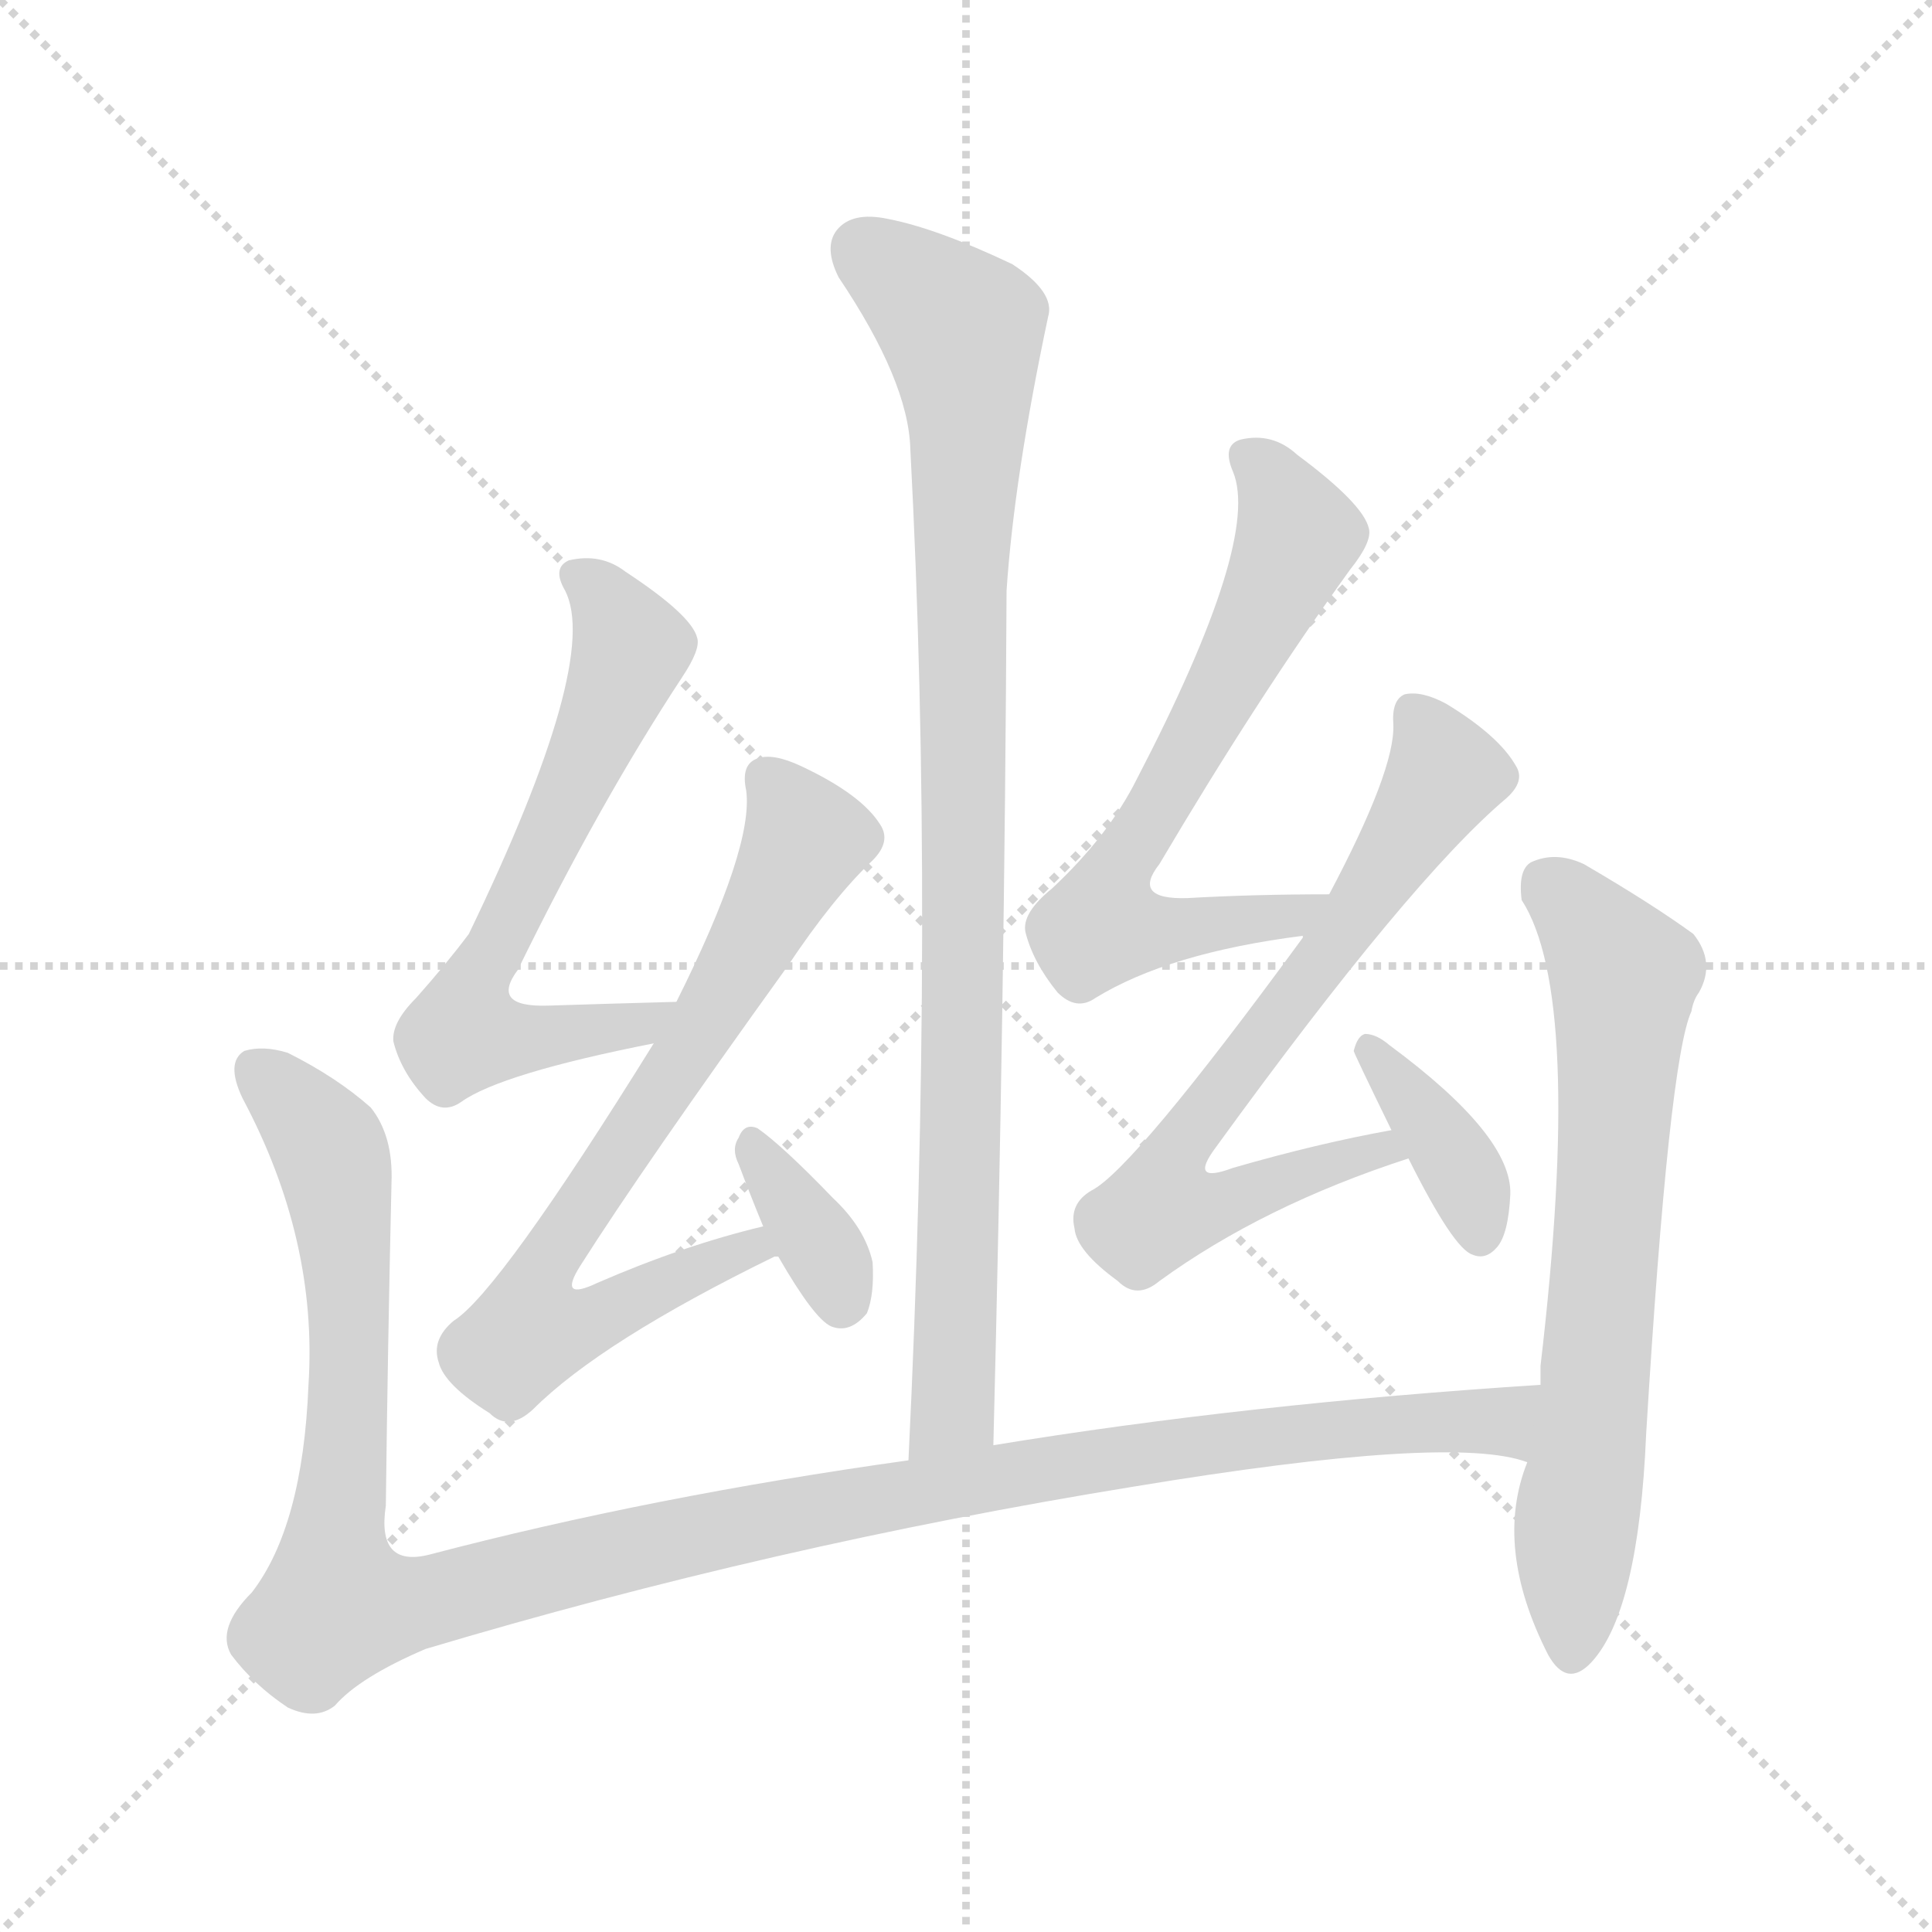 <svg version="1.1" viewBox="0 0 1024 1024" xmlns="http://www.w3.org/2000/svg">
  <g stroke="lightgray" stroke-dasharray="1,1" stroke-width="1" transform="scale(4, 4)">
    <line x1="0" y1="0" x2="256" y2="256"></line>
    <line x1="256" y1="0" x2="0" y2="256"></line>
    <line x1="128" y1="0" x2="128" y2="256"></line>
    <line x1="0" y1="128" x2="256" y2="128"></line>
  </g>
<g transform="scale(1, -1) translate(0, -900)">
   <style type="text/css">
    @keyframes keyframes0 {
      from {
       stroke: blue;
       stroke-dashoffset: 921;
       stroke-width: 128;
       }
       75% {
       animation-timing-function: step-end;
       stroke: blue;
       stroke-dashoffset: 0;
       stroke-width: 128;
       }
       to {
       stroke: black;
       stroke-width: 1024;
       }
       }
       #make-me-a-hanzi-animation-0 {
         animation: keyframes0 1s both;
         animation-delay: 0s;
         animation-timing-function: linear;
       }
    @keyframes keyframes1 {
      from {
       stroke: blue;
       stroke-dashoffset: 638;
       stroke-width: 128;
       }
       67% {
       animation-timing-function: step-end;
       stroke: blue;
       stroke-dashoffset: 0;
       stroke-width: 128;
       }
       to {
       stroke: black;
       stroke-width: 1024;
       }
       }
       #make-me-a-hanzi-animation-1 {
         animation: keyframes1 0.769s both;
         animation-delay: 1s;
         animation-timing-function: linear;
       }
    @keyframes keyframes2 {
      from {
       stroke: blue;
       stroke-dashoffset: 708;
       stroke-width: 128;
       }
       70% {
       animation-timing-function: step-end;
       stroke: blue;
       stroke-dashoffset: 0;
       stroke-width: 128;
       }
       to {
       stroke: black;
       stroke-width: 1024;
       }
       }
       #make-me-a-hanzi-animation-2 {
         animation: keyframes2 0.826s both;
         animation-delay: 1.769s;
         animation-timing-function: linear;
       }
    @keyframes keyframes3 {
      from {
       stroke: blue;
       stroke-dashoffset: 349;
       stroke-width: 128;
       }
       53% {
       animation-timing-function: step-end;
       stroke: blue;
       stroke-dashoffset: 0;
       stroke-width: 128;
       }
       to {
       stroke: black;
       stroke-width: 1024;
       }
       }
       #make-me-a-hanzi-animation-3 {
         animation: keyframes3 0.534s both;
         animation-delay: 2.595s;
         animation-timing-function: linear;
       }
    @keyframes keyframes4 {
      from {
       stroke: blue;
       stroke-dashoffset: 654;
       stroke-width: 128;
       }
       68% {
       animation-timing-function: step-end;
       stroke: blue;
       stroke-dashoffset: 0;
       stroke-width: 128;
       }
       to {
       stroke: black;
       stroke-width: 1024;
       }
       }
       #make-me-a-hanzi-animation-4 {
         animation: keyframes4 0.782s both;
         animation-delay: 3.129s;
         animation-timing-function: linear;
       }
    @keyframes keyframes5 {
      from {
       stroke: blue;
       stroke-dashoffset: 682;
       stroke-width: 128;
       }
       69% {
       animation-timing-function: step-end;
       stroke: blue;
       stroke-dashoffset: 0;
       stroke-width: 128;
       }
       to {
       stroke: black;
       stroke-width: 1024;
       }
       }
       #make-me-a-hanzi-animation-5 {
         animation: keyframes5 0.805s both;
         animation-delay: 3.911s;
         animation-timing-function: linear;
       }
    @keyframes keyframes6 {
      from {
       stroke: blue;
       stroke-dashoffset: 371;
       stroke-width: 128;
       }
       55% {
       animation-timing-function: step-end;
       stroke: blue;
       stroke-dashoffset: 0;
       stroke-width: 128;
       }
       to {
       stroke: black;
       stroke-width: 1024;
       }
       }
       #make-me-a-hanzi-animation-6 {
         animation: keyframes6 0.552s both;
         animation-delay: 4.716s;
         animation-timing-function: linear;
       }
    @keyframes keyframes7 {
      from {
       stroke: blue;
       stroke-dashoffset: 1200;
       stroke-width: 128;
       }
       80% {
       animation-timing-function: step-end;
       stroke: blue;
       stroke-dashoffset: 0;
       stroke-width: 128;
       }
       to {
       stroke: black;
       stroke-width: 1024;
       }
       }
       #make-me-a-hanzi-animation-7 {
         animation: keyframes7 1.227s both;
         animation-delay: 5.268s;
         animation-timing-function: linear;
       }
    @keyframes keyframes8 {
      from {
       stroke: blue;
       stroke-dashoffset: 679;
       stroke-width: 128;
       }
       69% {
       animation-timing-function: step-end;
       stroke: blue;
       stroke-dashoffset: 0;
       stroke-width: 128;
       }
       to {
       stroke: black;
       stroke-width: 1024;
       }
       }
       #make-me-a-hanzi-animation-8 {
         animation: keyframes8 0.803s both;
         animation-delay: 6.495s;
         animation-timing-function: linear;
       }
</style>
<path d="M 526.5 134.0 Q 532.5 371.0 533.5 587.0 Q 537.5 647.0 555.5 732.0 Q 559.5 745.0 536.5 760.0 Q 496.5 779.0 470.5 784.0 Q 451.5 788.0 443.5 778.0 Q 436.5 769.0 444.5 753.0 Q 481.5 698.0 482.5 662.0 Q 495.5 415.0 481.5 126.0 C 480.5 96.0 525.5 104.0 526.5 134.0 Z" fill="lightgray"></path> 
<path d="M 358.5 369.0 Q 321.5 368.0 290.5 367.0 Q 259.5 366.0 274.5 386.0 Q 317.5 474.0 361.5 541.0 Q 371.5 556.0 369.5 562.0 Q 366.5 574.0 331.5 597.0 Q 318.5 607.0 301.5 603.0 Q 292.5 599.0 299.5 587.0 Q 318.5 550.0 248.5 405.0 Q 236.5 389.0 220.5 371.0 Q 207.5 358.0 208.5 348.0 Q 212.5 332.0 225.5 318.0 Q 234.5 309.0 244.5 316.0 Q 265.5 331.0 346.5 347.0 C 375.5 353.0 388.5 370.0 358.5 369.0 Z" fill="lightgray"></path> 
<path d="M 404.5 250.0 Q 362.5 240.0 316.5 220.0 Q 295.5 210.0 307.5 229.0 Q 340.5 281.0 417.5 388.0 Q 441.5 424.0 462.5 444.0 Q 472.5 454.0 466.5 463.0 Q 456.5 479.0 424.5 494.0 Q 409.5 501.0 401.5 498.0 Q 392.5 495.0 395.5 481.0 Q 399.5 451.0 358.5 369.0 L 346.5 347.0 Q 264.5 215.0 240.5 200.0 Q 228.5 190.0 232.5 178.0 Q 235.5 166.0 259.5 151.0 Q 269.5 141.0 282.5 153.0 Q 318.5 189.0 410.5 234.0 L 412.5 234.0 C 440.5 246.0 433.5 257.0 404.5 250.0 Z" fill="lightgray"></path> 
<path d="M 412.5 234.0 Q 431.5 201.0 440.5 197.0 Q 450.5 193.0 459.5 204.0 Q 463.5 214.0 462.5 231.0 Q 458.5 249.0 441.5 265.0 Q 414.5 293.0 401.5 302.0 Q 394.5 305.0 391.5 297.0 Q 387.5 291.0 391.5 283.0 Q 397.5 267.0 404.5 250.0 L 412.5 234.0 Z" fill="lightgray"></path> 
<path d="M 704.5 426.0 Q 664.5 426.0 629.5 424.0 Q 599.5 423.0 614.5 442.0 Q 666.5 530.0 715.5 598.0 Q 727.5 613.0 725.5 620.0 Q 722.5 633.0 687.5 659.0 Q 674.5 671.0 657.5 667.0 Q 647.5 664.0 653.5 650.0 Q 668.5 614.0 602.5 487.0 Q 587.5 457.0 557.5 429.0 Q 541.5 416.0 543.5 406.0 Q 547.5 390.0 560.5 374.0 Q 570.5 364.0 580.5 371.0 Q 619.5 395.0 690.5 404.0 C 720.5 408.0 734.5 426.0 704.5 426.0 Z" fill="lightgray"></path> 
<path d="M 737.5 301.0 Q 698.5 294.0 653.5 281.0 Q 629.5 272.0 644.5 292.0 Q 747.5 434.0 798.5 477.0 Q 808.5 486.0 803.5 494.0 Q 794.5 510.0 766.5 527.0 Q 753.5 534.0 744.5 532.0 Q 737.5 529.0 738.5 516.0 Q 739.5 492.0 704.5 426.0 L 690.5 404.0 L 690.5 403.0 Q 600.5 280.0 578.5 269.0 Q 566.5 262.0 569.5 249.0 Q 570.5 237.0 592.5 221.0 Q 602.5 211.0 614.5 221.0 Q 669.5 261.0 746.5 286.0 C 774.5 296.0 766.5 307.0 737.5 301.0 Z" fill="lightgray"></path> 
<path d="M 746.5 286.0 Q 770.5 238.0 780.5 235.0 Q 787.5 232.0 793.5 239.0 Q 799.5 246.0 800.5 267.0 Q 801.5 298.0 736.5 346.0 Q 729.5 352.0 723.5 352.0 Q 719.5 351.0 717.5 343.0 Q 717.5 342.0 737.5 301.0 L 746.5 286.0 Z" fill="lightgray"></path> 
<path d="M 816.5 166.0 Q 660.5 156.0 526.5 134.0 L 481.5 126.0 Q 345.5 107.0 227.5 76.0 Q 199.5 69.0 204.5 102.0 Q 205.5 186.0 207.5 273.0 Q 208.5 298.0 196.5 313.0 Q 178.5 329.0 152.5 342.0 Q 139.5 346.0 129.5 343.0 Q 119.5 337.0 128.5 318.0 Q 168.5 243.0 163.5 166.0 Q 160.5 91.0 133.5 56.0 Q 114.5 37.0 122.5 23.0 Q 134.5 7.0 152.5 -5.0 Q 167.5 -12.0 177.5 -4.0 Q 190.5 11.0 225.5 26.0 Q 409.5 81.0 600.5 112.0 Q 769.5 140.0 809.5 125.0 C 839.5 120.0 846.5 168.0 816.5 166.0 Z" fill="lightgray"></path> 
<path d="M 809.5 125.0 Q 791.5 80.0 820.5 23.0 Q 830.5 5.0 843.5 19.0 Q 868.5 46.0 872.5 140.0 Q 884.5 338.0 896.5 364.0 Q 897.5 370.0 900.5 374.0 Q 909.5 390.0 897.5 405.0 Q 875.5 421.0 839.5 442.0 Q 824.5 449.0 811.5 443.0 Q 804.5 439.0 806.5 423.0 Q 839.5 372.0 816.5 176.0 Q 816.5 172.0 816.5 166.0 L 809.5 125.0 Z" fill="lightgray"></path> 
      <clipPath id="make-me-a-hanzi-clip-0">
      <path d="M 526.5 134.0 Q 532.5 371.0 533.5 587.0 Q 537.5 647.0 555.5 732.0 Q 559.5 745.0 536.5 760.0 Q 496.5 779.0 470.5 784.0 Q 451.5 788.0 443.5 778.0 Q 436.5 769.0 444.5 753.0 Q 481.5 698.0 482.5 662.0 Q 495.5 415.0 481.5 126.0 C 480.5 96.0 525.5 104.0 526.5 134.0 Z" fill="lightgray"></path>
      </clipPath>
      <path clip-path="url(#make-me-a-hanzi-clip-0)" d="M 456.5 768.0 L 509.5 725.0 L 513.5 681.0 L 506.5 175.0 L 502.5 151.0 L 487.5 134.0 " fill="none" id="make-me-a-hanzi-animation-0" stroke-dasharray="793 1586" stroke-linecap="round"></path>

      <clipPath id="make-me-a-hanzi-clip-1">
      <path d="M 358.5 369.0 Q 321.5 368.0 290.5 367.0 Q 259.5 366.0 274.5 386.0 Q 317.5 474.0 361.5 541.0 Q 371.5 556.0 369.5 562.0 Q 366.5 574.0 331.5 597.0 Q 318.5 607.0 301.5 603.0 Q 292.5 599.0 299.5 587.0 Q 318.5 550.0 248.5 405.0 Q 236.5 389.0 220.5 371.0 Q 207.5 358.0 208.5 348.0 Q 212.5 332.0 225.5 318.0 Q 234.5 309.0 244.5 316.0 Q 265.5 331.0 346.5 347.0 C 375.5 353.0 388.5 370.0 358.5 369.0 Z" fill="lightgray"></path>
      </clipPath>
      <path clip-path="url(#make-me-a-hanzi-clip-1)" d="M 305.5 594.0 L 318.5 586.0 L 334.5 557.0 L 250.5 376.0 L 245.5 352.0 L 333.5 354.0 L 351.5 366.0 " fill="none" id="make-me-a-hanzi-animation-1" stroke-dasharray="510 1020" stroke-linecap="round"></path>

      <clipPath id="make-me-a-hanzi-clip-2">
      <path d="M 404.5 250.0 Q 362.5 240.0 316.5 220.0 Q 295.5 210.0 307.5 229.0 Q 340.5 281.0 417.5 388.0 Q 441.5 424.0 462.5 444.0 Q 472.5 454.0 466.5 463.0 Q 456.5 479.0 424.5 494.0 Q 409.5 501.0 401.5 498.0 Q 392.5 495.0 395.5 481.0 Q 399.5 451.0 358.5 369.0 L 346.5 347.0 Q 264.5 215.0 240.5 200.0 Q 228.5 190.0 232.5 178.0 Q 235.5 166.0 259.5 151.0 Q 269.5 141.0 282.5 153.0 Q 318.5 189.0 410.5 234.0 L 412.5 234.0 C 440.5 246.0 433.5 257.0 404.5 250.0 Z" fill="lightgray"></path>
      </clipPath>
      <path clip-path="url(#make-me-a-hanzi-clip-2)" d="M 406.5 487.0 L 427.5 455.0 L 375.5 359.0 L 288.5 228.0 L 289.5 202.0 L 317.5 201.0 L 397.5 236.0 L 398.5 242.0 " fill="none" id="make-me-a-hanzi-animation-2" stroke-dasharray="580 1160" stroke-linecap="round"></path>

      <clipPath id="make-me-a-hanzi-clip-3">
      <path d="M 412.5 234.0 Q 431.5 201.0 440.5 197.0 Q 450.5 193.0 459.5 204.0 Q 463.5 214.0 462.5 231.0 Q 458.5 249.0 441.5 265.0 Q 414.5 293.0 401.5 302.0 Q 394.5 305.0 391.5 297.0 Q 387.5 291.0 391.5 283.0 Q 397.5 267.0 404.5 250.0 L 412.5 234.0 Z" fill="lightgray"></path>
      </clipPath>
      <path clip-path="url(#make-me-a-hanzi-clip-3)" d="M 400.5 292.0 L 440.5 230.0 L 445.5 211.0 " fill="none" id="make-me-a-hanzi-animation-3" stroke-dasharray="221 442" stroke-linecap="round"></path>

      <clipPath id="make-me-a-hanzi-clip-4">
      <path d="M 704.5 426.0 Q 664.5 426.0 629.5 424.0 Q 599.5 423.0 614.5 442.0 Q 666.5 530.0 715.5 598.0 Q 727.5 613.0 725.5 620.0 Q 722.5 633.0 687.5 659.0 Q 674.5 671.0 657.5 667.0 Q 647.5 664.0 653.5 650.0 Q 668.5 614.0 602.5 487.0 Q 587.5 457.0 557.5 429.0 Q 541.5 416.0 543.5 406.0 Q 547.5 390.0 560.5 374.0 Q 570.5 364.0 580.5 371.0 Q 619.5 395.0 690.5 404.0 C 720.5 408.0 734.5 426.0 704.5 426.0 Z" fill="lightgray"></path>
      </clipPath>
      <path clip-path="url(#make-me-a-hanzi-clip-4)" d="M 661.5 657.0 L 681.5 635.0 L 687.5 616.0 L 630.5 500.0 L 596.5 447.0 L 583.5 409.0 L 630.5 407.0 L 681.5 414.0 L 696.5 423.0 " fill="none" id="make-me-a-hanzi-animation-4" stroke-dasharray="526 1052" stroke-linecap="round"></path>

      <clipPath id="make-me-a-hanzi-clip-5">
      <path d="M 737.5 301.0 Q 698.5 294.0 653.5 281.0 Q 629.5 272.0 644.5 292.0 Q 747.5 434.0 798.5 477.0 Q 808.5 486.0 803.5 494.0 Q 794.5 510.0 766.5 527.0 Q 753.5 534.0 744.5 532.0 Q 737.5 529.0 738.5 516.0 Q 739.5 492.0 704.5 426.0 L 690.5 404.0 L 690.5 403.0 Q 600.5 280.0 578.5 269.0 Q 566.5 262.0 569.5 249.0 Q 570.5 237.0 592.5 221.0 Q 602.5 211.0 614.5 221.0 Q 669.5 261.0 746.5 286.0 C 774.5 296.0 766.5 307.0 737.5 301.0 Z" fill="lightgray"></path>
      </clipPath>
      <path clip-path="url(#make-me-a-hanzi-clip-5)" d="M 749.5 523.0 L 766.5 490.0 L 687.5 372.0 L 629.5 299.0 L 624.5 266.0 L 647.5 263.0 L 731.5 291.0 L 738.5 286.0 " fill="none" id="make-me-a-hanzi-animation-5" stroke-dasharray="554 1108" stroke-linecap="round"></path>

      <clipPath id="make-me-a-hanzi-clip-6">
      <path d="M 746.5 286.0 Q 770.5 238.0 780.5 235.0 Q 787.5 232.0 793.5 239.0 Q 799.5 246.0 800.5 267.0 Q 801.5 298.0 736.5 346.0 Q 729.5 352.0 723.5 352.0 Q 719.5 351.0 717.5 343.0 Q 717.5 342.0 737.5 301.0 L 746.5 286.0 Z" fill="lightgray"></path>
      </clipPath>
      <path clip-path="url(#make-me-a-hanzi-clip-6)" d="M 726.5 344.0 L 774.5 280.0 L 784.5 246.0 " fill="none" id="make-me-a-hanzi-animation-6" stroke-dasharray="243 486" stroke-linecap="round"></path>

      <clipPath id="make-me-a-hanzi-clip-7">
      <path d="M 816.5 166.0 Q 660.5 156.0 526.5 134.0 L 481.5 126.0 Q 345.5 107.0 227.5 76.0 Q 199.5 69.0 204.5 102.0 Q 205.5 186.0 207.5 273.0 Q 208.5 298.0 196.5 313.0 Q 178.5 329.0 152.5 342.0 Q 139.5 346.0 129.5 343.0 Q 119.5 337.0 128.5 318.0 Q 168.5 243.0 163.5 166.0 Q 160.5 91.0 133.5 56.0 Q 114.5 37.0 122.5 23.0 Q 134.5 7.0 152.5 -5.0 Q 167.5 -12.0 177.5 -4.0 Q 190.5 11.0 225.5 26.0 Q 409.5 81.0 600.5 112.0 Q 769.5 140.0 809.5 125.0 C 839.5 120.0 846.5 168.0 816.5 166.0 Z" fill="lightgray"></path>
      </clipPath>
      <path clip-path="url(#make-me-a-hanzi-clip-7)" d="M 136.5 333.0 L 172.5 294.0 L 180.5 266.0 L 184.5 173.0 L 179.5 50.0 L 205.5 47.0 L 413.5 97.0 L 622.5 133.0 L 777.5 148.0 L 793.5 147.0 L 808.5 132.0 " fill="none" id="make-me-a-hanzi-animation-7" stroke-dasharray="1072 2144" stroke-linecap="round"></path>

      <clipPath id="make-me-a-hanzi-clip-8">
      <path d="M 809.5 125.0 Q 791.5 80.0 820.5 23.0 Q 830.5 5.0 843.5 19.0 Q 868.5 46.0 872.5 140.0 Q 884.5 338.0 896.5 364.0 Q 897.5 370.0 900.5 374.0 Q 909.5 390.0 897.5 405.0 Q 875.5 421.0 839.5 442.0 Q 824.5 449.0 811.5 443.0 Q 804.5 439.0 806.5 423.0 Q 839.5 372.0 816.5 176.0 Q 816.5 172.0 816.5 166.0 L 809.5 125.0 Z" fill="lightgray"></path>
      </clipPath>
      <path clip-path="url(#make-me-a-hanzi-clip-8)" d="M 820.5 432.0 L 861.5 382.0 L 832.5 25.0 " fill="none" id="make-me-a-hanzi-animation-8" stroke-dasharray="551 1102" stroke-linecap="round"></path>

</g>
</svg>
